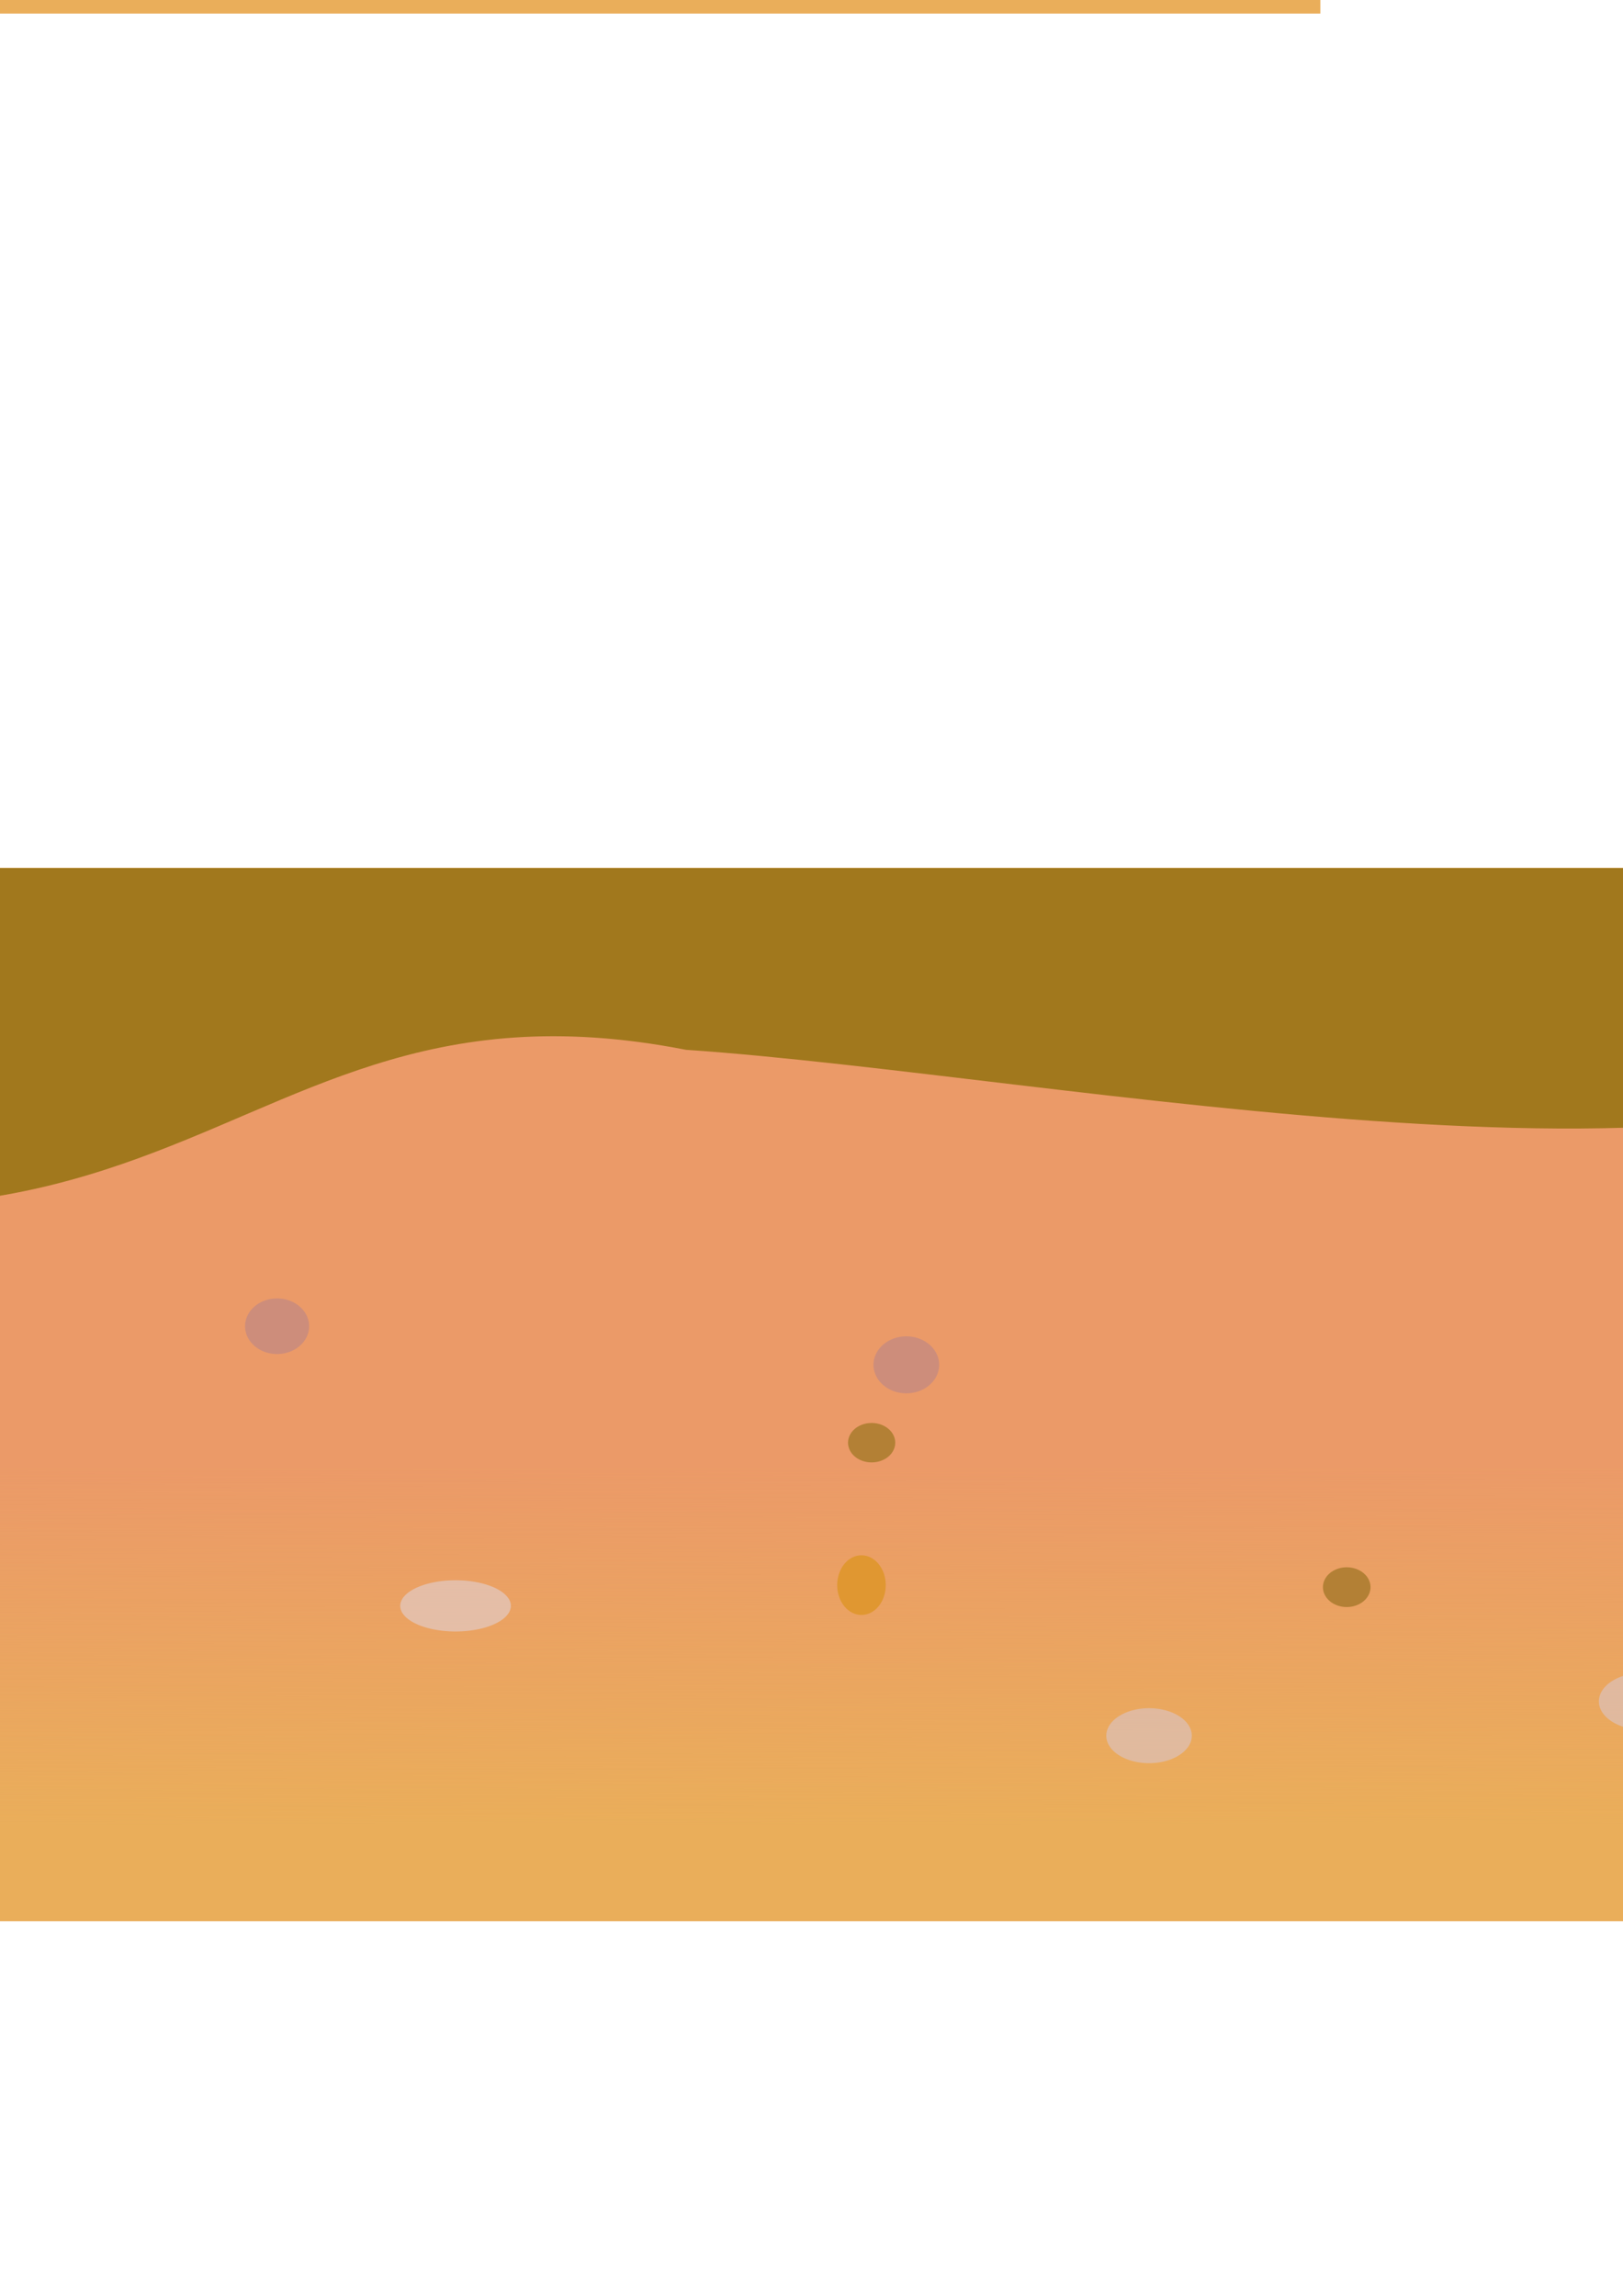 <?xml version="1.0" encoding="UTF-8" standalone="no"?>
<!-- Created with Inkscape (http://www.inkscape.org/) -->

<svg
   xmlns:dc="http://purl.org/dc/elements/1.1/"
   xmlns:cc="http://creativecommons.org/ns#"
   xmlns:rdf="http://www.w3.org/1999/02/22-rdf-syntax-ns#"
   xmlns:svg="http://www.w3.org/2000/svg"
   xmlns="http://www.w3.org/2000/svg"
   xmlns:xlink="http://www.w3.org/1999/xlink"
   xmlns:sodipodi="http://sodipodi.sourceforge.net/DTD/sodipodi-0.dtd"
   xmlns:inkscape="http://www.inkscape.org/namespaces/inkscape"
   width="210mm"
   height="297mm"
   viewBox="0 0 210 297"
   version="1.1"
   id="svg1091"
   inkscape:version="0.92.3 (2405546, 2018-03-11)"
   sodipodi:docname="Treibsand.svg">
  <defs
     id="defs1085">
    <linearGradient
       inkscape:collect="always"
       id="linearGradient5113">
      <stop
         style="stop-color:#eb9a68;stop-opacity:1;"
         offset="0"
         id="stop5109" />
      <stop
         style="stop-color:#eb9a68;stop-opacity:0;"
         offset="1"
         id="stop5111" />
    </linearGradient>
    <linearGradient
       inkscape:collect="always"
       id="linearGradient5105">
      <stop
         style="stop-color:#eb9a68;stop-opacity:1;"
         offset="0"
         id="stop5101" />
      <stop
         style="stop-color:#eb9a68;stop-opacity:0;"
         offset="1"
         id="stop5103" />
    </linearGradient>
    <linearGradient
       inkscape:collect="always"
       id="linearGradient5097">
      <stop
         style="stop-color:#eb9a68;stop-opacity:1;"
         offset="0"
         id="stop5093" />
      <stop
         style="stop-color:#eb9a68;stop-opacity:0;"
         offset="1"
         id="stop5095" />
    </linearGradient>
    <linearGradient
       inkscape:collect="always"
       id="linearGradient5089">
      <stop
         style="stop-color:#eb9a68;stop-opacity:1;"
         offset="0"
         id="stop5085" />
      <stop
         style="stop-color:#eb9a68;stop-opacity:0;"
         offset="1"
         id="stop5087" />
    </linearGradient>
    <linearGradient
       inkscape:collect="always"
       id="linearGradient5081">
      <stop
         style="stop-color:#eb9a68;stop-opacity:1;"
         offset="0"
         id="stop5077" />
      <stop
         style="stop-color:#eb9a68;stop-opacity:0;"
         offset="1"
         id="stop5079" />
    </linearGradient>
    <filter
       inkscape:collect="always"
       style="color-interpolation-filters:sRGB"
       id="filter1373"
       x="-0.035"
       width="1.071"
       y="-0.082"
       height="1.164">
      <feGaussianBlur
         inkscape:collect="always"
         stdDeviation="0.185"
         id="feGaussianBlur1375" />
    </filter>
    <filter
       inkscape:collect="always"
       style="color-interpolation-filters:sRGB"
       id="filter1377"
       x="-0.031"
       width="1.061"
       y="-0.05"
       height="1.099">
      <feGaussianBlur
         inkscape:collect="always"
         stdDeviation="0.185"
         id="feGaussianBlur1379" />
    </filter>
    <filter
       inkscape:collect="always"
       style="color-interpolation-filters:sRGB"
       id="filter1381"
       x="-0.039"
       width="1.077"
       y="-0.083"
       height="1.166">
      <feGaussianBlur
         inkscape:collect="always"
         stdDeviation="0.185"
         id="feGaussianBlur1383" />
    </filter>
    <filter
       inkscape:collect="always"
       style="color-interpolation-filters:sRGB"
       id="filter1385"
       x="-0.036"
       width="1.073"
       y="-0.052"
       height="1.104">
      <feGaussianBlur
         inkscape:collect="always"
         stdDeviation="0.185"
         id="feGaussianBlur1387" />
    </filter>
    <filter
       inkscape:collect="always"
       style="color-interpolation-filters:sRGB"
       id="filter1389"
       x="-0.056"
       width="1.112"
       y="-0.061"
       height="1.123">
      <feGaussianBlur
         inkscape:collect="always"
         stdDeviation="0.185"
         id="feGaussianBlur1391" />
    </filter>
    <filter
       inkscape:collect="always"
       style="color-interpolation-filters:sRGB"
       id="filter1393"
       x="-0.039"
       width="1.079"
       y="-0.061"
       height="1.123">
      <feGaussianBlur
         inkscape:collect="always"
         stdDeviation="0.185"
         id="feGaussianBlur1395" />
    </filter>
    <filter
       inkscape:collect="always"
       style="color-interpolation-filters:sRGB"
       id="filter1397"
       x="-0.037"
       width="1.074"
       y="-0.052"
       height="1.104">
      <feGaussianBlur
         inkscape:collect="always"
         stdDeviation="0.185"
         id="feGaussianBlur1399" />
    </filter>
    <filter
       inkscape:collect="always"
       style="color-interpolation-filters:sRGB"
       id="filter1401"
       x="-0.031"
       width="1.061"
       y="-0.066"
       height="1.133">
      <feGaussianBlur
         inkscape:collect="always"
         stdDeviation="0.185"
         id="feGaussianBlur1403" />
    </filter>
    <filter
       inkscape:collect="always"
       style="color-interpolation-filters:sRGB"
       id="filter1405"
       x="-0.029"
       width="1.057"
       y="-0.083"
       height="1.166">
      <feGaussianBlur
         inkscape:collect="always"
         stdDeviation="0.185"
         id="feGaussianBlur1407" />
    </filter>
    <filter
       inkscape:collect="always"
       style="color-interpolation-filters:sRGB"
       id="filter1409"
       x="-0.053"
       width="1.107"
       y="-0.061"
       height="1.123">
      <feGaussianBlur
         inkscape:collect="always"
         stdDeviation="0.185"
         id="feGaussianBlur1411" />
    </filter>
    <filter
       inkscape:collect="always"
       style="color-interpolation-filters:sRGB"
       id="filter1413"
       x="-0.042"
       width="1.084"
       y="-0.05"
       height="1.1">
      <feGaussianBlur
         inkscape:collect="always"
         stdDeviation="0.185"
         id="feGaussianBlur1415" />
    </filter>
    <filter
       inkscape:collect="always"
       style="color-interpolation-filters:sRGB"
       id="filter1417"
       x="-0.059"
       width="1.118"
       y="-0.086"
       height="1.172">
      <feGaussianBlur
         inkscape:collect="always"
         stdDeviation="0.185"
         id="feGaussianBlur1419" />
    </filter>
    <filter
       inkscape:collect="always"
       style="color-interpolation-filters:sRGB"
       id="filter1421"
       x="-0.072"
       width="1.144"
       y="-0.058"
       height="1.117">
      <feGaussianBlur
         inkscape:collect="always"
         stdDeviation="0.185"
         id="feGaussianBlur1423" />
    </filter>
    <filter
       inkscape:collect="always"
       style="color-interpolation-filters:sRGB"
       id="filter1425"
       x="-0.072"
       width="1.144"
       y="-0.086"
       height="1.172">
      <feGaussianBlur
         inkscape:collect="always"
         stdDeviation="0.185"
         id="feGaussianBlur1427" />
    </filter>
    <filter
       inkscape:collect="always"
       style="color-interpolation-filters:sRGB"
       id="filter1429"
       x="-0.053"
       width="1.107"
       y="-0.083"
       height="1.166">
      <feGaussianBlur
         inkscape:collect="always"
         stdDeviation="0.185"
         id="feGaussianBlur1431" />
    </filter>
    <linearGradient
       inkscape:collect="always"
       xlink:href="#linearGradient5081"
       id="linearGradient5083"
       x1="95.574"
       y1="151.402"
       x2="177.061"
       y2="151.402"
       gradientUnits="userSpaceOnUse" />
    <linearGradient
       inkscape:collect="always"
       xlink:href="#linearGradient5089"
       id="linearGradient5091"
       x1="79.429"
       y1="-189.956"
       x2="79.585"
       y2="-236.447"
       gradientUnits="userSpaceOnUse" />
    <linearGradient
       inkscape:collect="always"
       xlink:href="#linearGradient5097"
       id="linearGradient5099"
       x1="99.354"
       y1="-192.223"
       x2="114.695"
       y2="-220.194"
       gradientUnits="userSpaceOnUse" />
    <linearGradient
       inkscape:collect="always"
       xlink:href="#linearGradient5105"
       id="linearGradient5107"
       x1="-252.542"
       y1="-191.845"
       x2="-274.243"
       y2="-227.375"
       gradientUnits="userSpaceOnUse" />
    <linearGradient
       inkscape:collect="always"
       xlink:href="#linearGradient5113"
       id="linearGradient5115"
       x1="-256.699"
       y1="152.725"
       x2="-336.609"
       y2="154.237"
       gradientUnits="userSpaceOnUse" />
  </defs>
  <sodipodi:namedview
     id="base"
     pagecolor="#ffffff"
     bordercolor="#666666"
     borderopacity="1.0"
     inkscape:pageopacity="0.0"
     inkscape:pageshadow="2"
     inkscape:zoom="0.7"
     inkscape:cx="250.85351"
     inkscape:cy="648.04405"
     inkscape:document-units="mm"
     inkscape:current-layer="layer1"
     showgrid="false"
     inkscape:window-width="2560"
     inkscape:window-height="1377"
     inkscape:window-x="-8"
     inkscape:window-y="-8"
     inkscape:window-maximized="1"
     inkscape:snap-global="false" />
  <g
     inkscape:label="Ebene 1"
     inkscape:groupmode="layer"
     id="layer1">
    <rect
       inkscape:label="Boden"
       style="opacity:1;fill:#eaae5a;fill-opacity:1;stroke:none;stroke-width:0.979;stroke-linejoin:round;stroke-miterlimit:4;stroke-dasharray:none;stroke-opacity:1"
       id="rect941"
       width="533.617"
       height="136.277"
       x="-347.792"
       y="112.271"
       inkscape:export-filename="C:\Users\Armin\Desktop\TimeRaiider\test\Assets\figuren\Plattformen\Treibsand.png"
       inkscape:export-xdpi="96"
       inkscape:export-ydpi="96"
       transform="scale(-1,1)" />
    <g
       id="g5122">
      <rect
         transform="scale(-1,1)"
         style="opacity:1;fill:url(#linearGradient5083);fill-opacity:1;stroke:none;stroke-width:0.288;stroke-linejoin:round;stroke-miterlimit:4;stroke-dasharray:none;stroke-opacity:1"
         id="rect5059"
         width="81.486"
         height="77.269"
         x="95.574"
         y="112.767"
         inkscape:export-filename="C:\Users\Armin\Documents\test (2)\Assets\figuren\Plattformen\Treibsand.png"
         inkscape:export-xdpi="96"
         inkscape:export-ydpi="96" />
      <rect
         inkscape:export-ydpi="96"
         inkscape:export-xdpi="96"
         inkscape:export-filename="C:\Users\Armin\Documents\test (2)\Assets\figuren\Plattformen\Treibsand.png"
         y="-235.988"
         x="95.574"
         height="45.951"
         width="81.486"
         id="rect5061"
         style="opacity:1;fill:url(#linearGradient5099);fill-opacity:1;stroke:none;stroke-width:0.222;stroke-linejoin:round;stroke-miterlimit:4;stroke-dasharray:none;stroke-opacity:1"
         transform="scale(-1)" />
      <rect
         transform="scale(1,-1)"
         style="opacity:1;fill:url(#linearGradient5091);fill-opacity:1;stroke:none;stroke-width:0.462;stroke-linejoin:round;stroke-miterlimit:4;stroke-dasharray:none;stroke-opacity:1"
         id="rect5063"
         width="351.675"
         height="45.951"
         x="-95.574"
         y="-235.988"
         inkscape:export-filename="C:\Users\Armin\Documents\test (2)\Assets\figuren\Plattformen\Treibsand.png"
         inkscape:export-xdpi="96"
         inkscape:export-ydpi="96" />
      <rect
         inkscape:export-ydpi="96"
         inkscape:export-xdpi="96"
         inkscape:export-filename="C:\Users\Armin\Documents\test (2)\Assets\figuren\Plattformen\Treibsand.png"
         y="-235.988"
         x="-336.83"
         height="45.951"
         width="80.73"
         id="rect5065"
         style="opacity:1;fill:url(#linearGradient5107);fill-opacity:1;stroke:none;stroke-width:0.221;stroke-linejoin:round;stroke-miterlimit:4;stroke-dasharray:none;stroke-opacity:1"
         transform="scale(-1)" />
      <rect
         transform="scale(-1,1)"
         style="opacity:1;fill:url(#linearGradient5115);fill-opacity:1;stroke:none;stroke-width:0.286;stroke-linejoin:round;stroke-miterlimit:4;stroke-dasharray:none;stroke-opacity:1"
         id="rect5067"
         width="80.73"
         height="76.891"
         x="-336.83"
         y="113.145"
         inkscape:export-filename="C:\Users\Armin\Documents\test (2)\Assets\figuren\Plattformen\Treibsand.png"
         inkscape:export-xdpi="96"
         inkscape:export-ydpi="96" />
      <rect
         style="opacity:1;fill:#eb9a68;fill-opacity:1;stroke:none;stroke-width:0.611;stroke-linejoin:round;stroke-miterlimit:4;stroke-dasharray:none;stroke-opacity:1"
         id="rect8053-4"
         width="330.886"
         height="85.585"
         x="225.4"
         y="-85.693"
         ry="6.087"
         inkscape:export-filename="C:\Users\Armin\Documents\test (2)\Assets\figuren\Plattformen\Treibsand.png"
         inkscape:export-xdpi="96"
         inkscape:export-ydpi="96" />
      <path
         style="fill:#a1781d;fill-opacity:1;stroke:#000000;stroke-width:0.265px;stroke-linecap:butt;stroke-linejoin:miter;stroke-opacity:1"
         d="m 225.288,-64.762 c 114.428,55.052 112.356,-10.644 174.492,2.328 44.869,3.249 130.228,22.517 156.388,-2.595 l 0.04,-16.84 c -0.805,-1.976 -1.194,-2.185 -1.66,-2.721 l -1.521,-1.102 H 229.126 c -2.143,0.055 -3.318,3.156 -3.698,4.741 z"
         id="path850-8"
         inkscape:connector-curvature="0"
         sodipodi:nodetypes="ccccccccc"
         inkscape:export-filename="C:\Users\Armin\Documents\test (2)\Assets\figuren\Plattformen\Treibsand.png"
         inkscape:export-xdpi="96"
         inkscape:export-ydpi="96" />
      <path
         style="fill:#734343;fill-opacity:0.635;fill-rule:evenodd;stroke-width:0.265"
         id="path852"
         sodipodi:type="arc"
         sodipodi:cx="274.1987"
         sodipodi:cy="-41.108757"
         sodipodi:rx="5.3453903"
         sodipodi:ry="3.0735996"
         sodipodi:start="2.5049664"
         sodipodi:end="2.4837082"
         sodipodi:open="true"
         d="m 269.9,-39.282 a 5.345,3.074 0 0 1 1.098,-4.289 5.345,3.074 0 0 1 7.465,0.608 5.345,3.074 0 0 1 -1.018,4.295 5.345,3.074 0 0 1 -7.476,-0.563"
         inkscape:export-filename="C:\Users\Armin\Documents\test (2)\Assets\figuren\Plattformen\Treibsand.png"
         inkscape:export-xdpi="96"
         inkscape:export-ydpi="96" />
      <path
         style="fill:#e1cece;fill-opacity:0.635;fill-rule:evenodd;stroke-width:0.321"
         id="path852-1"
         sodipodi:type="arc"
         sodipodi:cx="332.1962"
         sodipodi:cy="-14.782708"
         sodipodi:rx="7.2162771"
         sodipodi:ry="3.3408692"
         sodipodi:start="2.5049664"
         sodipodi:end="2.4837082"
         sodipodi:open="true"
         d="m 326.394,-12.797 a 7.216,3.341 0 0 1 1.482,-4.662 7.216,3.341 0 0 1 10.077,0.661 7.216,3.341 0 0 1 -1.375,4.669 7.216,3.341 0 0 1 -10.092,-0.612"
         inkscape:export-filename="C:\Users\Armin\Documents\test (2)\Assets\figuren\Plattformen\Treibsand.png"
         inkscape:export-xdpi="96"
         inkscape:export-ydpi="96" />
      <path
         style="fill:#734343;fill-opacity:0.635;fill-rule:evenodd;stroke-width:0.206"
         id="path852-7"
         sodipodi:type="arc"
         sodipodi:cx="412.83493"
         sodipodi:cy="-41.780178"
         sodipodi:rx="5.7462945"
         sodipodi:ry="1.737252"
         sodipodi:start="2.5049664"
         sodipodi:end="2.4837082"
         sodipodi:open="true"
         d="m 408.214,-40.747 a 5.746,1.737 0 0 1 1.18,-2.424 5.746,1.737 0 0 1 8.025,0.344 5.746,1.737 0 0 1 -1.095,2.428 5.746,1.737 0 0 1 -8.036,-0.318"
         inkscape:export-filename="C:\Users\Armin\Documents\test (2)\Assets\figuren\Plattformen\Treibsand.png"
         inkscape:export-xdpi="96"
         inkscape:export-ydpi="96" />
      <path
         style="fill:#e1cece;fill-opacity:0.635;fill-rule:evenodd;stroke-width:0.294"
         id="path852-1-0"
         sodipodi:type="arc"
         sodipodi:cx="539.20154"
         sodipodi:cy="-23.298683"
         sodipodi:rx="5.6126599"
         sodipodi:ry="3.6081388"
         sodipodi:start="2.5049664"
         sodipodi:end="2.4837082"
         sodipodi:open="true"
         d="m 534.688,-21.154 a 5.613,3.608 0 0 1 1.153,-5.035 5.613,3.608 0 0 1 7.838,0.714 5.613,3.608 0 0 1 -1.069,5.042 5.613,3.608 0 0 1 -7.849,-0.661"
         inkscape:export-filename="C:\Users\Armin\Documents\test (2)\Assets\figuren\Plattformen\Treibsand.png"
         inkscape:export-xdpi="96"
         inkscape:export-ydpi="96" />
      <path
         style="fill:#734343;fill-opacity:0.635;fill-rule:evenodd;stroke-width:0.213"
         id="path852-10"
         sodipodi:type="arc"
         sodipodi:cx="484.53979"
         sodipodi:cy="-36.698799"
         sodipodi:rx="2.9399645"
         sodipodi:ry="3.6081386"
         sodipodi:start="2.5049664"
         sodipodi:end="2.4837082"
         sodipodi:open="true"
         d="m 482.176,-34.554 a 2.94,3.608 0 0 1 0.604,-5.035 2.94,3.608 0 0 1 4.106,0.714 2.94,3.608 0 0 1 -0.56,5.042 2.94,3.608 0 0 1 -4.112,-0.661"
         inkscape:export-filename="C:\Users\Armin\Documents\test (2)\Assets\figuren\Plattformen\Treibsand.png"
         inkscape:export-xdpi="96"
         inkscape:export-ydpi="96" />
    </g>
    <rect
       style="opacity:1;fill:#eb9a68;fill-opacity:1;stroke:none;stroke-width:0.599;stroke-linejoin:round;stroke-miterlimit:4;stroke-dasharray:none;stroke-opacity:1"
       id="rect8053"
       width="352.43"
       height="77.269"
       x="-95.574"
       y="112.767"
       inkscape:export-filename="C:\Users\Armin\Documents\test (2)\Assets\figuren\Plattformen\Treibsand.png"
       inkscape:export-xdpi="96"
       inkscape:export-ydpi="96" />
    <path
       style="fill:#a1781d;fill-opacity:1;stroke:none;stroke-width:0.276px;stroke-linecap:butt;stroke-linejoin:miter;stroke-opacity:1"
       d="m -99.466,133.457 c 123.435,55.647 121.2,-10.759 188.228,2.353 48.401,3.284 140.516,22.693 168.735,-2.691 0.019,-5.213 0.091,-20.82 0.091,-20.82 0,0 -237.956,0 -356.934,0 0,0 -0.055,14.046 -0.12,21.157 z"
       id="path850"
       inkscape:connector-curvature="0"
       sodipodi:nodetypes="cccccc"
       inkscape:export-filename="C:\Users\Armin\Documents\test (2)\Assets\figuren\Plattformen\Treibsand.png"
       inkscape:export-xdpi="96"
       inkscape:export-ydpi="96" />
    <path
       inkscape:label="Sand"
       style="fill:#ffe263;fill-opacity:1;stroke:#000000;stroke-width:0.999;stroke-linecap:butt;stroke-linejoin:miter;stroke-miterlimit:4;stroke-dasharray:none;stroke-opacity:1"
       d="m -185.825,112.767 c 9.513,0.068 89.243,-0.025 101.212,-1e-5 -3.95,30.72 -23.413,27.705 -53.54,36.676 -26.559,7.909 -45.904,5.281 -47.69,5.282"
       id="path943"
       inkscape:connector-curvature="0"
       sodipodi:nodetypes="ccsc"
       inkscape:export-filename="C:\Users\Armin\Desktop\TimeRaiider\test\Assets\figuren\Plattformen\Treibsand.png"
       inkscape:export-xdpi="96"
       inkscape:export-ydpi="96" />
    <path
       inkscape:export-ydpi="96"
       inkscape:export-xdpi="96"
       inkscape:export-filename="C:\Users\Armin\Desktop\TimeRaiider\test\Assets\figuren\Plattformen\Treibsand.png"
       sodipodi:nodetypes="ccsc"
       inkscape:connector-curvature="0"
       id="path981"
       d="m 347.574,112.767 c -9.521,0.068 -89.321,-0.025 -101.301,-1e-5 3.954,30.747 23.434,27.729 53.587,36.708 26.582,7.916 45.945,5.286 47.732,5.286"
       style="fill:#ffe263;fill-opacity:1;stroke:#000000;stroke-width:1;stroke-linecap:butt;stroke-linejoin:miter;stroke-miterlimit:4;stroke-dasharray:none;stroke-opacity:1"
       inkscape:label="Sand" />
    <g
       id="g5057">
      <path
         transform="matrix(1.01,0,0,1.01,-301.253,-12.909)"
         inkscape:spray-origin="#path1150"
         style="fill:#e5a87a;fill-opacity:1;fill-rule:evenodd;stroke-width:0.247;filter:url(#filter1389)"
         id="path4941"
         sodipodi:type="arc"
         sodipodi:cx="182.36716"
         sodipodi:cy="176.5027"
         sodipodi:rx="3.9689524"
         sodipodi:ry="3.6081386"
         sodipodi:start="2.5049664"
         sodipodi:end="2.4837082"
         sodipodi:open="true"
         d="m 179.176,178.648 a 3.969,3.608 0 0 1 0.815,-5.035 3.969,3.608 0 0 1 5.543,0.714 3.969,3.608 0 0 1 -0.756,5.042 3.969,3.608 0 0 1 -5.551,-0.661"
         inkscape:export-filename="C:\Users\Armin\Desktop\TimeRaiider\test\Assets\figuren\Plattformen\Treibsand.png"
         inkscape:export-xdpi="96"
         inkscape:export-ydpi="96" />
      <path
         transform="matrix(0.986,0,0,0.986,-240.318,21.368)"
         inkscape:spray-origin="#path1181"
         style="fill:#bc8686;fill-opacity:0.635;fill-rule:evenodd;stroke-width:0.253;filter:url(#filter1409)"
         id="path4943"
         sodipodi:type="arc"
         sodipodi:cx="152.24588"
         sodipodi:cy="200.07588"
         sodipodi:rx="4.1560411"
         sodipodi:ry="3.6081386"
         sodipodi:start="2.5049664"
         sodipodi:end="2.4837082"
         sodipodi:open="true"
         d="m 148.904,202.221 a 4.156,3.608 0 0 1 0.853,-5.035 4.156,3.608 0 0 1 5.804,0.714 4.156,3.608 0 0 1 -0.792,5.042 4.156,3.608 0 0 1 -5.812,-0.661"
         inkscape:export-filename="C:\Users\Armin\Desktop\TimeRaiider\test\Assets\figuren\Plattformen\Treibsand.png"
         inkscape:export-xdpi="96"
         inkscape:export-ydpi="96" />
      <path
         transform="matrix(1.012,0,0,1.012,-372.184,30.556)"
         inkscape:spray-origin="#path1189"
         inkscape:export-ydpi="96"
         inkscape:export-xdpi="96"
         inkscape:export-filename="C:\Users\Armin\Desktop\TimeRaiider\test\Assets\figuren\Plattformen\Treibsand.png"
         d="m 247.456,180.678 a 3.087,2.579 0 0 1 0.634,-3.599 3.087,2.579 0 0 1 4.311,0.511 3.087,2.579 0 0 1 -0.588,3.604 3.087,2.579 0 0 1 -4.317,-0.472"
         sodipodi:open="true"
         sodipodi:end="2.4837082"
         sodipodi:start="2.5049664"
         sodipodi:ry="2.5791512"
         sodipodi:rx="3.0869629"
         sodipodi:cy="179.1452"
         sodipodi:cx="249.93794"
         sodipodi:type="arc"
         id="path4945"
         style="fill:#b38035;fill-opacity:1;fill-rule:evenodd;stroke-width:0.184;filter:url(#filter1425)" />
      <path
         transform="matrix(0.982,0,0,0.982,-39.702,-24.102)"
         inkscape:spray-origin="#path1177"
         inkscape:export-ydpi="96"
         inkscape:export-xdpi="96"
         inkscape:export-filename="C:\Users\Armin\Desktop\TimeRaiider\test\Assets\figuren\Plattformen\Treibsand.png"
         d="m -48.089,200.966 a 7.216,3.341 0 0 1 1.482,-4.662 7.216,3.341 0 0 1 10.077,0.661 7.216,3.341 0 0 1 -1.375,4.669 7.216,3.341 0 0 1 -10.092,-0.612"
         sodipodi:open="true"
         sodipodi:end="2.4837082"
         sodipodi:start="2.5049664"
         sodipodi:ry="3.3408692"
         sodipodi:rx="7.2162771"
         sodipodi:cy="198.98006"
         sodipodi:cx="-42.28624"
         sodipodi:type="arc"
         id="path4947"
         style="fill:#e1cece;fill-opacity:0.635;fill-rule:evenodd;stroke-width:0.321;filter:url(#filter1401)" />
      <path
         transform="matrix(0.993,0,0,0.993,46.663,-44.175)"
         inkscape:spray-origin="#path1191"
         style="fill:#b37d7d;fill-opacity:0.635;fill-rule:evenodd;stroke-width:0.218;filter:url(#filter1429)"
         id="path4949"
         sodipodi:type="arc"
         sodipodi:cx="-72.634705"
         sodipodi:cy="204.00473"
         sodipodi:rx="4.1560411"
         sodipodi:ry="2.6726952"
         sodipodi:start="2.5049664"
         sodipodi:end="2.4837082"
         sodipodi:open="true"
         d="m -75.977,205.594 a 4.156,2.673 0 0 1 0.853,-3.73 4.156,2.673 0 0 1 5.804,0.529 4.156,2.673 0 0 1 -0.792,3.735 4.156,2.673 0 0 1 -5.812,-0.489"
         inkscape:export-filename="C:\Users\Armin\Desktop\TimeRaiider\test\Assets\figuren\Plattformen\Treibsand.png"
         inkscape:export-xdpi="96"
         inkscape:export-ydpi="96" />
      <path
         transform="matrix(0.997,0,0,0.997,-115.936,-27.905)"
         inkscape:spray-origin="#path1181"
         style="fill:#bc8686;fill-opacity:0.635;fill-rule:evenodd;stroke-width:0.253;filter:url(#filter1409)"
         id="path4951"
         sodipodi:type="arc"
         sodipodi:cx="152.24588"
         sodipodi:cy="200.07588"
         sodipodi:rx="4.1560411"
         sodipodi:ry="3.6081386"
         sodipodi:start="2.5049664"
         sodipodi:end="2.4837082"
         sodipodi:open="true"
         d="m 148.904,202.221 a 4.156,3.608 0 0 1 0.853,-5.035 4.156,3.608 0 0 1 5.804,0.714 4.156,3.608 0 0 1 -0.792,5.042 4.156,3.608 0 0 1 -5.812,-0.661"
         inkscape:export-filename="C:\Users\Armin\Desktop\TimeRaiider\test\Assets\figuren\Plattformen\Treibsand.png"
         inkscape:export-xdpi="96"
         inkscape:export-ydpi="96" />
      <path
         transform="matrix(1.022,0,0,1.022,-38.325,-27.915)"
         inkscape:spray-origin="#path1181"
         style="fill:#bc8686;fill-opacity:0.635;fill-rule:evenodd;stroke-width:0.253;filter:url(#filter1409)"
         id="path4953"
         sodipodi:type="arc"
         sodipodi:cx="152.24588"
         sodipodi:cy="200.07588"
         sodipodi:rx="4.1560411"
         sodipodi:ry="3.6081386"
         sodipodi:start="2.5049664"
         sodipodi:end="2.4837082"
         sodipodi:open="true"
         d="m 148.904,202.221 a 4.156,3.608 0 0 1 0.853,-5.035 4.156,3.608 0 0 1 5.804,0.714 4.156,3.608 0 0 1 -0.792,5.042 4.156,3.608 0 0 1 -5.812,-0.661"
         inkscape:export-filename="C:\Users\Armin\Desktop\TimeRaiider\test\Assets\figuren\Plattformen\Treibsand.png"
         inkscape:export-xdpi="96"
         inkscape:export-ydpi="96" />
      <path
         transform="matrix(0.989,0,0,0.989,-134.408,9.461)"
         inkscape:spray-origin="#path1189"
         inkscape:export-ydpi="96"
         inkscape:export-xdpi="96"
         inkscape:export-filename="C:\Users\Armin\Desktop\TimeRaiider\test\Assets\figuren\Plattformen\Treibsand.png"
         d="m 247.456,180.678 a 3.087,2.579 0 0 1 0.634,-3.599 3.087,2.579 0 0 1 4.311,0.511 3.087,2.579 0 0 1 -0.588,3.604 3.087,2.579 0 0 1 -4.317,-0.472"
         sodipodi:open="true"
         sodipodi:end="2.4837082"
         sodipodi:start="2.5049664"
         sodipodi:ry="2.5791512"
         sodipodi:rx="3.0869629"
         sodipodi:cy="179.1452"
         sodipodi:cx="249.93794"
         sodipodi:type="arc"
         id="path4955"
         style="fill:#b38035;fill-opacity:1;fill-rule:evenodd;stroke-width:0.184;filter:url(#filter1425)" />
      <path
         transform="matrix(0.997,0,0,0.997,-74.935,26.718)"
         inkscape:spray-origin="#path1189"
         inkscape:export-ydpi="96"
         inkscape:export-xdpi="96"
         inkscape:export-filename="C:\Users\Armin\Desktop\TimeRaiider\test\Assets\figuren\Plattformen\Treibsand.png"
         d="m 247.456,180.678 a 3.087,2.579 0 0 1 0.634,-3.599 3.087,2.579 0 0 1 4.311,0.511 3.087,2.579 0 0 1 -0.588,3.604 3.087,2.579 0 0 1 -4.317,-0.472"
         sodipodi:open="true"
         sodipodi:end="2.4837082"
         sodipodi:start="2.5049664"
         sodipodi:ry="2.5791512"
         sodipodi:rx="3.0869629"
         sodipodi:cy="179.1452"
         sodipodi:cx="249.93794"
         sodipodi:type="arc"
         id="path4957"
         style="fill:#b38035;fill-opacity:1;fill-rule:evenodd;stroke-width:0.184;filter:url(#filter1425)" />
      <path
         transform="matrix(0.978,0,0,0.978,290.484,19.489)"
         inkscape:spray-origin="#path1142"
         style="fill:#9c5b5b;fill-opacity:0.635;fill-rule:evenodd;stroke-width:0.269;filter:url(#filter1373)"
         id="path4959"
         sodipodi:type="arc"
         sodipodi:cx="-41.912064"
         sodipodi:cy="173.02818"
         sodipodi:rx="6.2808337"
         sodipodi:ry="2.6994221"
         sodipodi:start="2.5049664"
         sodipodi:end="2.4837082"
         sodipodi:open="true"
         d="m -46.963,174.633 a 6.281,2.699 0 0 1 1.29,-3.767 6.281,2.699 0 0 1 8.771,0.534 6.281,2.699 0 0 1 -1.197,3.773 6.281,2.699 0 0 1 -8.784,-0.494"
         inkscape:export-filename="C:\Users\Armin\Desktop\TimeRaiider\test\Assets\figuren\Plattformen\Treibsand.png"
         inkscape:export-xdpi="96"
         inkscape:export-ydpi="96" />
      <path
         transform="matrix(1.005,0,0,1.005,56.051,-33.196)"
         inkscape:spray-origin="#path1179"
         inkscape:export-ydpi="96"
         inkscape:export-xdpi="96"
         inkscape:export-filename="C:\Users\Armin\Desktop\TimeRaiider\test\Assets\figuren\Plattformen\Treibsand.png"
         d="m 209.095,201.665 a 7.711,2.673 0 0 1 1.583,-3.73 7.711,2.673 0 0 1 10.768,0.529 7.711,2.673 0 0 1 -1.469,3.735 7.711,2.673 0 0 1 -10.784,-0.489"
         sodipodi:open="true"
         sodipodi:end="2.4837082"
         sodipodi:start="2.5049664"
         sodipodi:ry="2.6726952"
         sodipodi:rx="7.7107258"
         sodipodi:cy="200.07588"
         sodipodi:cx="215.29477"
         sodipodi:type="arc"
         id="path4961"
         style="fill:#c78054;fill-opacity:0.635;fill-rule:evenodd;stroke-width:0.296;filter:url(#filter1405)" />
      <path
         transform="matrix(1.006,0,0,1.006,300.486,-9.545)"
         inkscape:spray-origin="#path1183"
         inkscape:export-ydpi="96"
         inkscape:export-xdpi="96"
         inkscape:export-filename="C:\Users\Armin\Desktop\TimeRaiider\test\Assets\figuren\Plattformen\Treibsand.png"
         d="m -6.347,192.899 a 5.279,4.45 0 0 1 1.084,-6.21 5.279,4.45 0 0 1 7.371,0.881 5.279,4.45 0 0 1 -1.006,6.219 5.279,4.45 0 0 1 -7.382,-0.815"
         sodipodi:open="true"
         sodipodi:end="2.4837082"
         sodipodi:start="2.5049664"
         sodipodi:ry="4.4500375"
         sodipodi:rx="5.278573"
         sodipodi:cy="190.25372"
         sodipodi:cx="-2.1022761"
         sodipodi:type="arc"
         id="path4963"
         style="fill:#ef9e58;fill-opacity:1;fill-rule:evenodd;stroke-width:0.316;filter:url(#filter1413)" />
      <path
         transform="matrix(1.016,0,0,1.016,343.288,-6.061)"
         inkscape:spray-origin="#path1177"
         inkscape:export-ydpi="96"
         inkscape:export-xdpi="96"
         inkscape:export-filename="C:\Users\Armin\Desktop\TimeRaiider\test\Assets\figuren\Plattformen\Treibsand.png"
         d="m -48.089,200.966 a 7.216,3.341 0 0 1 1.482,-4.662 7.216,3.341 0 0 1 10.077,0.661 7.216,3.341 0 0 1 -1.375,4.669 7.216,3.341 0 0 1 -10.092,-0.612"
         sodipodi:open="true"
         sodipodi:end="2.4837082"
         sodipodi:start="2.5049664"
         sodipodi:ry="3.3408692"
         sodipodi:rx="7.2162771"
         sodipodi:cy="198.98006"
         sodipodi:cx="-42.28624"
         sodipodi:type="arc"
         id="path4965"
         style="fill:#e1cece;fill-opacity:0.635;fill-rule:evenodd;stroke-width:0.321;filter:url(#filter1401)" />
      <path
         transform="matrix(1.023,0,0,1.023,54.831,39.415)"
         inkscape:spray-origin="#path1173"
         inkscape:export-ydpi="96"
         inkscape:export-xdpi="96"
         inkscape:export-filename="C:\Users\Armin\Desktop\TimeRaiider\test\Assets\figuren\Plattformen\Treibsand.png"
         d="m 149.729,178.765 a 5.613,3.608 0 0 1 1.153,-5.035 5.613,3.608 0 0 1 7.838,0.714 5.613,3.608 0 0 1 -1.069,5.042 5.613,3.608 0 0 1 -7.849,-0.661"
         sodipodi:open="true"
         sodipodi:end="2.4837082"
         sodipodi:start="2.5049664"
         sodipodi:ry="3.6081388"
         sodipodi:rx="5.6126599"
         sodipodi:cy="176.61952"
         sodipodi:cx="154.2421"
         sodipodi:type="arc"
         id="path4971"
         style="fill:#dbc4c4;fill-opacity:0.635;fill-rule:evenodd;stroke-width:0.294;filter:url(#filter1393)" />
      <path
         transform="matrix(0.986,0,0,0.986,-3.409,50.393)"
         inkscape:spray-origin="#path1173"
         inkscape:export-ydpi="96"
         inkscape:export-xdpi="96"
         inkscape:export-filename="C:\Users\Armin\Desktop\TimeRaiider\test\Assets\figuren\Plattformen\Treibsand.png"
         d="m 149.729,178.765 a 5.613,3.608 0 0 1 1.153,-5.035 5.613,3.608 0 0 1 7.838,0.714 5.613,3.608 0 0 1 -1.069,5.042 5.613,3.608 0 0 1 -7.849,-0.661"
         sodipodi:open="true"
         sodipodi:end="2.4837082"
         sodipodi:start="2.5049664"
         sodipodi:ry="3.6081388"
         sodipodi:rx="5.6126599"
         sodipodi:cy="176.61952"
         sodipodi:cx="154.2421"
         sodipodi:type="arc"
         id="path4975"
         style="fill:#dbc4c4;fill-opacity:0.635;fill-rule:evenodd;stroke-width:0.294;filter:url(#filter1393)" />
      <path
         transform="matrix(1.017,0,0,1.017,38.415,0.896)"
         inkscape:spray-origin="#path1187"
         style="fill:#e09731;fill-opacity:1;fill-rule:evenodd;stroke-width:0.223;filter:url(#filter1421)"
         id="path4977"
         sodipodi:type="arc"
         sodipodi:cx="71.829536"
         sodipodi:cy="200.75395"
         sodipodi:rx="3.0869629"
         sodipodi:ry="3.7952275"
         sodipodi:start="2.5049664"
         sodipodi:end="2.4837082"
         sodipodi:open="true"
         d="m 69.347,203.01 a 3.087,3.795 0 0 1 0.634,-5.296 3.087,3.795 0 0 1 4.311,0.751 3.087,3.795 0 0 1 -0.588,5.304 3.087,3.795 0 0 1 -4.317,-0.695"
         inkscape:export-filename="C:\Users\Armin\Desktop\TimeRaiider\test\Assets\figuren\Plattformen\Treibsand.png"
         inkscape:export-xdpi="96"
         inkscape:export-ydpi="96" />
      <path
         transform="matrix(0.992,0,0,0.992,100.892,10.357)"
         inkscape:spray-origin="#path1177"
         inkscape:export-ydpi="96"
         inkscape:export-xdpi="96"
         inkscape:export-filename="C:\Users\Armin\Desktop\TimeRaiider\test\Assets\figuren\Plattformen\Treibsand.png"
         d="m -48.089,200.966 a 7.216,3.341 0 0 1 1.482,-4.662 7.216,3.341 0 0 1 10.077,0.661 7.216,3.341 0 0 1 -1.375,4.669 7.216,3.341 0 0 1 -10.092,-0.612"
         sodipodi:open="true"
         sodipodi:end="2.4837082"
         sodipodi:start="2.5049664"
         sodipodi:ry="3.3408692"
         sodipodi:rx="7.2162771"
         sodipodi:cy="198.98006"
         sodipodi:cx="-42.28624"
         sodipodi:type="arc"
         id="path4981"
         style="fill:#e1cece;fill-opacity:0.635;fill-rule:evenodd;stroke-width:0.321;filter:url(#filter1401)" />
      <path
         transform="matrix(1.01,0,0,1.01,-88.64,27.347)"
         inkscape:spray-origin="#path1187"
         style="fill:#e09731;fill-opacity:1;fill-rule:evenodd;stroke-width:0.223;filter:url(#filter1421)"
         id="path4983"
         sodipodi:type="arc"
         sodipodi:cx="71.829536"
         sodipodi:cy="200.75395"
         sodipodi:rx="3.0869629"
         sodipodi:ry="3.7952275"
         sodipodi:start="2.5049664"
         sodipodi:end="2.4837082"
         sodipodi:open="true"
         d="m 69.347,203.01 a 3.087,3.795 0 0 1 0.634,-5.296 3.087,3.795 0 0 1 4.311,0.751 3.087,3.795 0 0 1 -0.588,5.304 3.087,3.795 0 0 1 -4.317,-0.695"
         inkscape:export-filename="C:\Users\Armin\Desktop\TimeRaiider\test\Assets\figuren\Plattformen\Treibsand.png"
         inkscape:export-xdpi="96"
         inkscape:export-ydpi="96" />
      <path
         transform="matrix(0.971,0,0,0.971,40.636,17.804)"
         inkscape:spray-origin="#path1191"
         style="fill:#b37d7d;fill-opacity:0.635;fill-rule:evenodd;stroke-width:0.218;filter:url(#filter1429)"
         id="path4985"
         sodipodi:type="arc"
         sodipodi:cx="-72.634705"
         sodipodi:cy="204.00473"
         sodipodi:rx="4.1560411"
         sodipodi:ry="2.6726952"
         sodipodi:start="2.5049664"
         sodipodi:end="2.4837082"
         sodipodi:open="true"
         d="m -75.977,205.594 a 4.156,2.673 0 0 1 0.853,-3.73 4.156,2.673 0 0 1 5.804,0.529 4.156,2.673 0 0 1 -0.792,3.735 4.156,2.673 0 0 1 -5.812,-0.489"
         inkscape:export-filename="C:\Users\Armin\Desktop\TimeRaiider\test\Assets\figuren\Plattformen\Treibsand.png"
         inkscape:export-xdpi="96"
         inkscape:export-ydpi="96" />
      <path
         transform="matrix(0.975,0,0,0.975,-4.156,30.607)"
         inkscape:spray-origin="#path1177"
         inkscape:export-ydpi="96"
         inkscape:export-xdpi="96"
         inkscape:export-filename="C:\Users\Armin\Desktop\TimeRaiider\test\Assets\figuren\Plattformen\Treibsand.png"
         d="m -48.089,200.966 a 7.216,3.341 0 0 1 1.482,-4.662 7.216,3.341 0 0 1 10.077,0.661 7.216,3.341 0 0 1 -1.375,4.669 7.216,3.341 0 0 1 -10.092,-0.612"
         sodipodi:open="true"
         sodipodi:end="2.4837082"
         sodipodi:start="2.5049664"
         sodipodi:ry="3.3408692"
         sodipodi:rx="7.2162771"
         sodipodi:cy="198.98006"
         sodipodi:cx="-42.28624"
         sodipodi:type="arc"
         id="path4987"
         style="fill:#e1cece;fill-opacity:0.635;fill-rule:evenodd;stroke-width:0.321;filter:url(#filter1401)" />
      <path
         transform="matrix(0.971,0,0,0.971,-202.194,28.553)"
         inkscape:spray-origin="#path1187"
         style="fill:#e09731;fill-opacity:1;fill-rule:evenodd;stroke-width:0.223;filter:url(#filter1421)"
         id="path4989"
         sodipodi:type="arc"
         sodipodi:cx="71.829536"
         sodipodi:cy="200.75395"
         sodipodi:rx="3.0869629"
         sodipodi:ry="3.7952275"
         sodipodi:start="2.5049664"
         sodipodi:end="2.4837082"
         sodipodi:open="true"
         d="m 69.347,203.01 a 3.087,3.795 0 0 1 0.634,-5.296 3.087,3.795 0 0 1 4.311,0.751 3.087,3.795 0 0 1 -0.588,5.304 3.087,3.795 0 0 1 -4.317,-0.695"
         inkscape:export-filename="C:\Users\Armin\Desktop\TimeRaiider\test\Assets\figuren\Plattformen\Treibsand.png"
         inkscape:export-xdpi="96"
         inkscape:export-ydpi="96" />
      <path
         transform="matrix(0.977,0,0,0.977,-310.812,32.368)"
         inkscape:spray-origin="#path1173"
         inkscape:export-ydpi="96"
         inkscape:export-xdpi="96"
         inkscape:export-filename="C:\Users\Armin\Desktop\TimeRaiider\test\Assets\figuren\Plattformen\Treibsand.png"
         d="m 149.729,178.765 a 5.613,3.608 0 0 1 1.153,-5.035 5.613,3.608 0 0 1 7.838,0.714 5.613,3.608 0 0 1 -1.069,5.042 5.613,3.608 0 0 1 -7.849,-0.661"
         sodipodi:open="true"
         sodipodi:end="2.4837082"
         sodipodi:start="2.5049664"
         sodipodi:ry="3.6081388"
         sodipodi:rx="5.6126599"
         sodipodi:cy="176.61952"
         sodipodi:cx="154.2421"
         sodipodi:type="arc"
         id="path4991"
         style="fill:#dbc4c4;fill-opacity:0.635;fill-rule:evenodd;stroke-width:0.294;filter:url(#filter1393)" />
      <path
         transform="matrix(1.022,0,0,1.022,-78.364,4.511)"
         inkscape:spray-origin="#path1191"
         style="fill:#b37d7d;fill-opacity:0.635;fill-rule:evenodd;stroke-width:0.218;filter:url(#filter1429)"
         id="path4995"
         sodipodi:type="arc"
         sodipodi:cx="-72.634705"
         sodipodi:cy="204.00473"
         sodipodi:rx="4.1560411"
         sodipodi:ry="2.6726952"
         sodipodi:start="2.5049664"
         sodipodi:end="2.4837082"
         sodipodi:open="true"
         d="m -75.977,205.594 a 4.156,2.673 0 0 1 0.853,-3.73 4.156,2.673 0 0 1 5.804,0.529 4.156,2.673 0 0 1 -0.792,3.735 4.156,2.673 0 0 1 -5.812,-0.489"
         inkscape:export-filename="C:\Users\Armin\Desktop\TimeRaiider\test\Assets\figuren\Plattformen\Treibsand.png"
         inkscape:export-xdpi="96"
         inkscape:export-ydpi="96" />
      <path
         transform="matrix(1.025,0,0,1.025,171.26,-36.272)"
         inkscape:spray-origin="#path1181"
         style="fill:#bc8686;fill-opacity:0.635;fill-rule:evenodd;stroke-width:0.253;filter:url(#filter1409)"
         id="path5003"
         sodipodi:type="arc"
         sodipodi:cx="152.24588"
         sodipodi:cy="200.07588"
         sodipodi:rx="4.1560411"
         sodipodi:ry="3.6081386"
         sodipodi:start="2.5049664"
         sodipodi:end="2.4837082"
         sodipodi:open="true"
         d="m 148.904,202.221 a 4.156,3.608 0 0 1 0.853,-5.035 4.156,3.608 0 0 1 5.804,0.714 4.156,3.608 0 0 1 -0.792,5.042 4.156,3.608 0 0 1 -5.812,-0.661"
         inkscape:export-filename="C:\Users\Armin\Desktop\TimeRaiider\test\Assets\figuren\Plattformen\Treibsand.png"
         inkscape:export-xdpi="96"
         inkscape:export-ydpi="96" />
      <path
         transform="matrix(0.989,0,0,0.989,267.323,42.205)"
         inkscape:spray-origin="#path1185"
         inkscape:export-ydpi="96"
         inkscape:export-xdpi="96"
         inkscape:export-filename="C:\Users\Armin\Desktop\TimeRaiider\test\Assets\figuren\Plattformen\Treibsand.png"
         d="m 56.005,171.137 a 3.742,2.579 0 0 1 0.768,-3.599 3.742,2.579 0 0 1 5.225,0.511 3.742,2.579 0 0 1 -0.713,3.604 3.742,2.579 0 0 1 -5.233,-0.472"
         sodipodi:open="true"
         sodipodi:end="2.4837082"
         sodipodi:start="2.5049664"
         sodipodi:ry="2.5791512"
         sodipodi:rx="3.7417734"
         sodipodi:cy="169.60368"
         sodipodi:cx="59.013966"
         sodipodi:type="arc"
         id="path5005"
         style="fill:#c2a273;fill-opacity:1;fill-rule:evenodd;stroke-width:0.203;filter:url(#filter1417)" />
    </g>
  </g>
  <g
     inkscape:groupmode="layer"
     id="layer2"
     inkscape:label="Vorlage">
    <rect
       inkscape:export-ydpi="96"
       inkscape:export-xdpi="96"
       inkscape:export-filename="C:\Users\Armin\Desktop\TimeRaiider\test\Assets\figuren\Plattformen\Treibsand.png"
       y="-83.831"
       x="-160.048"
       height="85.585"
       width="330.886"
       id="rect1138"
       style="opacity:1;fill:#eaae5a;fill-opacity:1;stroke:none;stroke-width:0.611;stroke-linejoin:round;stroke-miterlimit:4;stroke-dasharray:none;stroke-opacity:1"
       inkscape:label="Boden" />
    <path
       inkscape:export-ydpi="96"
       inkscape:export-xdpi="96"
       inkscape:export-filename="C:\Users\Armin\Desktop\TimeRaiider\test\Assets\figuren\Plattformen\Treibsand.png"
       sodipodi:nodetypes="cccszccssc"
       inkscape:connector-curvature="0"
       id="path1140"
       d="m 170.838,-83.831 c -9.521,0.068 -333.749,0.085 -345.729,0.11 l 0.021,41.878 c 0,0 10.068,0.971 14.996,0.083 10.583,-1.906 6.348,-5.498 30.172,-11.453 23.823,-5.955 76.847,34.194 95.093,7.369 9.418,-11.875 33.297,-11.011 69.935,1.513 19.572,5.096 24.503,-8.451 54.996,-12.724 20.662,-2.896 24.145,5.772 32.801,9.931 24.999,12.013 45.945,5.286 47.732,5.286"
       style="fill:#ffe263;fill-opacity:1;stroke:#000000;stroke-width:1;stroke-linecap:butt;stroke-linejoin:miter;stroke-miterlimit:4;stroke-dasharray:none;stroke-opacity:1"
       inkscape:label="Sand" />
    <g
       id="g1165"
       inkscape:label="Steine"
       transform="translate(-82.995,-211.34)">
      <path
         style="fill:#9c5b5b;fill-opacity:0.635;fill-rule:evenodd;stroke-width:0.269;filter:url(#filter1373)"
         id="path1142"
         sodipodi:type="arc"
         sodipodi:cx="-41.912064"
         sodipodi:cy="173.02818"
         sodipodi:rx="6.2808337"
         sodipodi:ry="2.6994221"
         sodipodi:start="2.5049664"
         sodipodi:end="2.4837082"
         sodipodi:open="true"
         d="m -46.963,174.633 a 6.281,2.699 0 0 1 1.29,-3.767 6.281,2.699 0 0 1 8.771,0.534 6.281,2.699 0 0 1 -1.197,3.773 6.281,2.699 0 0 1 -8.784,-0.494"
         inkscape:export-filename="C:\Users\Armin\Desktop\TimeRaiider\test\Assets\figuren\Plattformen\Treibsand.png"
         inkscape:export-xdpi="96"
         inkscape:export-ydpi="96" />
      <path
         style="fill:#e1cece;fill-opacity:0.635;fill-rule:evenodd;stroke-width:0.37;filter:url(#filter1377)"
         id="path1144"
         sodipodi:type="arc"
         sodipodi:cx="29.742897"
         sodipodi:cy="197.29626"
         sodipodi:rx="7.2162771"
         sodipodi:ry="4.4634013"
         sodipodi:start="2.5049664"
         sodipodi:end="2.4837082"
         sodipodi:open="true"
         d="m 23.94,199.95 a 7.216,4.463 0 0 1 1.482,-6.228 7.216,4.463 0 0 1 10.077,0.883 7.216,4.463 0 0 1 -1.375,6.238 7.216,4.463 0 0 1 -10.092,-0.817"
         inkscape:export-filename="C:\Users\Armin\Desktop\TimeRaiider\test\Assets\figuren\Plattformen\Treibsand.png"
         inkscape:export-xdpi="96"
         inkscape:export-ydpi="96" />
      <path
         style="fill:#dc942d;fill-opacity:1;fill-rule:evenodd;stroke-width:0.256;filter:url(#filter1381)"
         id="path1146"
         sodipodi:type="arc"
         sodipodi:cx="94.29203"
         sodipodi:cy="180.58867"
         sodipodi:rx="5.7462945"
         sodipodi:ry="2.6726954"
         sodipodi:start="2.5049664"
         sodipodi:end="2.4837082"
         sodipodi:open="true"
         d="m 89.671,182.178 a 5.746,2.673 0 0 1 1.18,-3.73 5.746,2.673 0 0 1 8.025,0.529 5.746,2.673 0 0 1 -1.095,3.735 5.746,2.673 0 0 1 -8.036,-0.489"
         inkscape:export-filename="C:\Users\Armin\Desktop\TimeRaiider\test\Assets\figuren\Plattformen\Treibsand.png"
         inkscape:export-xdpi="96"
         inkscape:export-ydpi="96" />
      <path
         style="fill:#e1cece;fill-opacity:0.635;fill-rule:evenodd;stroke-width:0.332;filter:url(#filter1385)"
         id="path1148"
         sodipodi:type="arc"
         sodipodi:cx="237.21593"
         sodipodi:cy="189.248"
         sodipodi:rx="6.0803814"
         sodipodi:ry="4.262949"
         sodipodi:start="2.5049664"
         sodipodi:end="2.4837082"
         sodipodi:open="true"
         d="m 232.327,191.782 a 6.08,4.263 0 0 1 1.249,-5.949 6.08,4.263 0 0 1 8.491,0.844 6.08,4.263 0 0 1 -1.158,5.958 6.08,4.263 0 0 1 -8.504,-0.78"
         inkscape:export-filename="C:\Users\Armin\Desktop\TimeRaiider\test\Assets\figuren\Plattformen\Treibsand.png"
         inkscape:export-xdpi="96"
         inkscape:export-ydpi="96" />
      <path
         style="fill:#e5a87a;fill-opacity:1;fill-rule:evenodd;stroke-width:0.247;filter:url(#filter1389)"
         id="path1150"
         sodipodi:type="arc"
         sodipodi:cx="182.36716"
         sodipodi:cy="176.5027"
         sodipodi:rx="3.9689524"
         sodipodi:ry="3.6081386"
         sodipodi:start="2.5049664"
         sodipodi:end="2.4837082"
         sodipodi:open="true"
         d="m 179.176,178.648 a 3.969,3.608 0 0 1 0.815,-5.035 3.969,3.608 0 0 1 5.543,0.714 3.969,3.608 0 0 1 -0.756,5.042 3.969,3.608 0 0 1 -5.551,-0.661"
         inkscape:export-filename="C:\Users\Armin\Desktop\TimeRaiider\test\Assets\figuren\Plattformen\Treibsand.png"
         inkscape:export-xdpi="96"
         inkscape:export-ydpi="96" />
      <path
         inkscape:export-ydpi="96"
         inkscape:export-xdpi="96"
         inkscape:export-filename="C:\Users\Armin\Desktop\TimeRaiider\test\Assets\figuren\Plattformen\Treibsand.png"
         d="m 149.729,178.765 a 5.613,3.608 0 0 1 1.153,-5.035 5.613,3.608 0 0 1 7.838,0.714 5.613,3.608 0 0 1 -1.069,5.042 5.613,3.608 0 0 1 -7.849,-0.661"
         sodipodi:open="true"
         sodipodi:end="2.4837082"
         sodipodi:start="2.5049664"
         sodipodi:ry="3.6081388"
         sodipodi:rx="5.6126599"
         sodipodi:cy="176.61952"
         sodipodi:cx="154.2421"
         sodipodi:type="arc"
         id="path1173"
         style="fill:#dbc4c4;fill-opacity:0.635;fill-rule:evenodd;stroke-width:0.294;filter:url(#filter1393)" />
      <path
         style="fill:#e1cece;fill-opacity:0.635;fill-rule:evenodd;stroke-width:0.33;filter:url(#filter1397)"
         id="path1175"
         sodipodi:type="arc"
         sodipodi:cx="117.7598"
         sodipodi:cy="198.41534"
         sodipodi:rx="5.9868374"
         sodipodi:ry="4.262949"
         sodipodi:start="2.5049664"
         sodipodi:end="2.4837082"
         sodipodi:open="true"
         d="m 112.946,200.95 a 5.987,4.263 0 0 1 1.229,-5.949 5.987,4.263 0 0 1 8.361,0.844 5.987,4.263 0 0 1 -1.141,5.958 5.987,4.263 0 0 1 -8.373,-0.78"
         inkscape:export-filename="C:\Users\Armin\Desktop\TimeRaiider\test\Assets\figuren\Plattformen\Treibsand.png"
         inkscape:export-xdpi="96"
         inkscape:export-ydpi="96" />
      <path
         inkscape:export-ydpi="96"
         inkscape:export-xdpi="96"
         inkscape:export-filename="C:\Users\Armin\Desktop\TimeRaiider\test\Assets\figuren\Plattformen\Treibsand.png"
         d="m -48.089,200.966 a 7.216,3.341 0 0 1 1.482,-4.662 7.216,3.341 0 0 1 10.077,0.661 7.216,3.341 0 0 1 -1.375,4.669 7.216,3.341 0 0 1 -10.092,-0.612"
         sodipodi:open="true"
         sodipodi:end="2.4837082"
         sodipodi:start="2.5049664"
         sodipodi:ry="3.3408692"
         sodipodi:rx="7.2162771"
         sodipodi:cy="198.98006"
         sodipodi:cx="-42.28624"
         sodipodi:type="arc"
         id="path1177"
         style="fill:#e1cece;fill-opacity:0.635;fill-rule:evenodd;stroke-width:0.321;filter:url(#filter1401)" />
      <path
         inkscape:export-ydpi="96"
         inkscape:export-xdpi="96"
         inkscape:export-filename="C:\Users\Armin\Desktop\TimeRaiider\test\Assets\figuren\Plattformen\Treibsand.png"
         d="m 209.095,201.665 a 7.711,2.673 0 0 1 1.583,-3.73 7.711,2.673 0 0 1 10.768,0.529 7.711,2.673 0 0 1 -1.469,3.735 7.711,2.673 0 0 1 -10.784,-0.489"
         sodipodi:open="true"
         sodipodi:end="2.4837082"
         sodipodi:start="2.5049664"
         sodipodi:ry="2.6726952"
         sodipodi:rx="7.7107258"
         sodipodi:cy="200.07588"
         sodipodi:cx="215.29477"
         sodipodi:type="arc"
         id="path1179"
         style="fill:#c78054;fill-opacity:0.635;fill-rule:evenodd;stroke-width:0.296;filter:url(#filter1405)" />
      <path
         style="fill:#bc8686;fill-opacity:0.635;fill-rule:evenodd;stroke-width:0.253;filter:url(#filter1409)"
         id="path1181"
         sodipodi:type="arc"
         sodipodi:cx="152.24588"
         sodipodi:cy="200.07588"
         sodipodi:rx="4.1560411"
         sodipodi:ry="3.6081386"
         sodipodi:start="2.5049664"
         sodipodi:end="2.4837082"
         sodipodi:open="true"
         d="m 148.904,202.221 a 4.156,3.608 0 0 1 0.853,-5.035 4.156,3.608 0 0 1 5.804,0.714 4.156,3.608 0 0 1 -0.792,5.042 4.156,3.608 0 0 1 -5.812,-0.661"
         inkscape:export-filename="C:\Users\Armin\Desktop\TimeRaiider\test\Assets\figuren\Plattformen\Treibsand.png"
         inkscape:export-xdpi="96"
         inkscape:export-ydpi="96" />
      <path
         inkscape:export-ydpi="96"
         inkscape:export-xdpi="96"
         inkscape:export-filename="C:\Users\Armin\Desktop\TimeRaiider\test\Assets\figuren\Plattformen\Treibsand.png"
         d="m -6.347,192.899 a 5.279,4.45 0 0 1 1.084,-6.21 5.279,4.45 0 0 1 7.371,0.881 5.279,4.45 0 0 1 -1.006,6.219 5.279,4.45 0 0 1 -7.382,-0.815"
         sodipodi:open="true"
         sodipodi:end="2.4837082"
         sodipodi:start="2.5049664"
         sodipodi:ry="4.4500375"
         sodipodi:rx="5.278573"
         sodipodi:cy="190.25372"
         sodipodi:cx="-2.1022761"
         sodipodi:type="arc"
         id="path1183"
         style="fill:#ef9e58;fill-opacity:1;fill-rule:evenodd;stroke-width:0.316;filter:url(#filter1413)" />
      <path
         inkscape:export-ydpi="96"
         inkscape:export-xdpi="96"
         inkscape:export-filename="C:\Users\Armin\Desktop\TimeRaiider\test\Assets\figuren\Plattformen\Treibsand.png"
         d="m 56.005,171.137 a 3.742,2.579 0 0 1 0.768,-3.599 3.742,2.579 0 0 1 5.225,0.511 3.742,2.579 0 0 1 -0.713,3.604 3.742,2.579 0 0 1 -5.233,-0.472"
         sodipodi:open="true"
         sodipodi:end="2.4837082"
         sodipodi:start="2.5049664"
         sodipodi:ry="2.5791512"
         sodipodi:rx="3.7417734"
         sodipodi:cy="169.60368"
         sodipodi:cx="59.013966"
         sodipodi:type="arc"
         id="path1185"
         style="fill:#c2a273;fill-opacity:1;fill-rule:evenodd;stroke-width:0.203;filter:url(#filter1417)" />
      <path
         style="fill:#e09731;fill-opacity:1;fill-rule:evenodd;stroke-width:0.223;filter:url(#filter1421)"
         id="path1187"
         sodipodi:type="arc"
         sodipodi:cx="71.829536"
         sodipodi:cy="200.75395"
         sodipodi:rx="3.0869629"
         sodipodi:ry="3.7952275"
         sodipodi:start="2.5049664"
         sodipodi:end="2.4837082"
         sodipodi:open="true"
         d="m 69.347,203.01 a 3.087,3.795 0 0 1 0.634,-5.296 3.087,3.795 0 0 1 4.311,0.751 3.087,3.795 0 0 1 -0.588,5.304 3.087,3.795 0 0 1 -4.317,-0.695"
         inkscape:export-filename="C:\Users\Armin\Desktop\TimeRaiider\test\Assets\figuren\Plattformen\Treibsand.png"
         inkscape:export-xdpi="96"
         inkscape:export-ydpi="96" />
      <path
         inkscape:export-ydpi="96"
         inkscape:export-xdpi="96"
         inkscape:export-filename="C:\Users\Armin\Desktop\TimeRaiider\test\Assets\figuren\Plattformen\Treibsand.png"
         d="m 247.456,180.678 a 3.087,2.579 0 0 1 0.634,-3.599 3.087,2.579 0 0 1 4.311,0.511 3.087,2.579 0 0 1 -0.588,3.604 3.087,2.579 0 0 1 -4.317,-0.472"
         sodipodi:open="true"
         sodipodi:end="2.4837082"
         sodipodi:start="2.5049664"
         sodipodi:ry="2.5791512"
         sodipodi:rx="3.0869629"
         sodipodi:cy="179.1452"
         sodipodi:cx="249.93794"
         sodipodi:type="arc"
         id="path1189"
         style="fill:#b38035;fill-opacity:1;fill-rule:evenodd;stroke-width:0.184;filter:url(#filter1425)" />
      <path
         style="fill:#b37d7d;fill-opacity:0.635;fill-rule:evenodd;stroke-width:0.218;filter:url(#filter1429)"
         id="path1191"
         sodipodi:type="arc"
         sodipodi:cx="-72.634705"
         sodipodi:cy="204.00473"
         sodipodi:rx="4.1560411"
         sodipodi:ry="2.6726952"
         sodipodi:start="2.5049664"
         sodipodi:end="2.4837082"
         sodipodi:open="true"
         d="m -75.977,205.594 a 4.156,2.673 0 0 1 0.853,-3.73 4.156,2.673 0 0 1 5.804,0.529 4.156,2.673 0 0 1 -0.792,3.735 4.156,2.673 0 0 1 -5.812,-0.489"
         inkscape:export-filename="C:\Users\Armin\Desktop\TimeRaiider\test\Assets\figuren\Plattformen\Treibsand.png"
         inkscape:export-xdpi="96"
         inkscape:export-ydpi="96" />
    </g>
  </g>
</svg>
